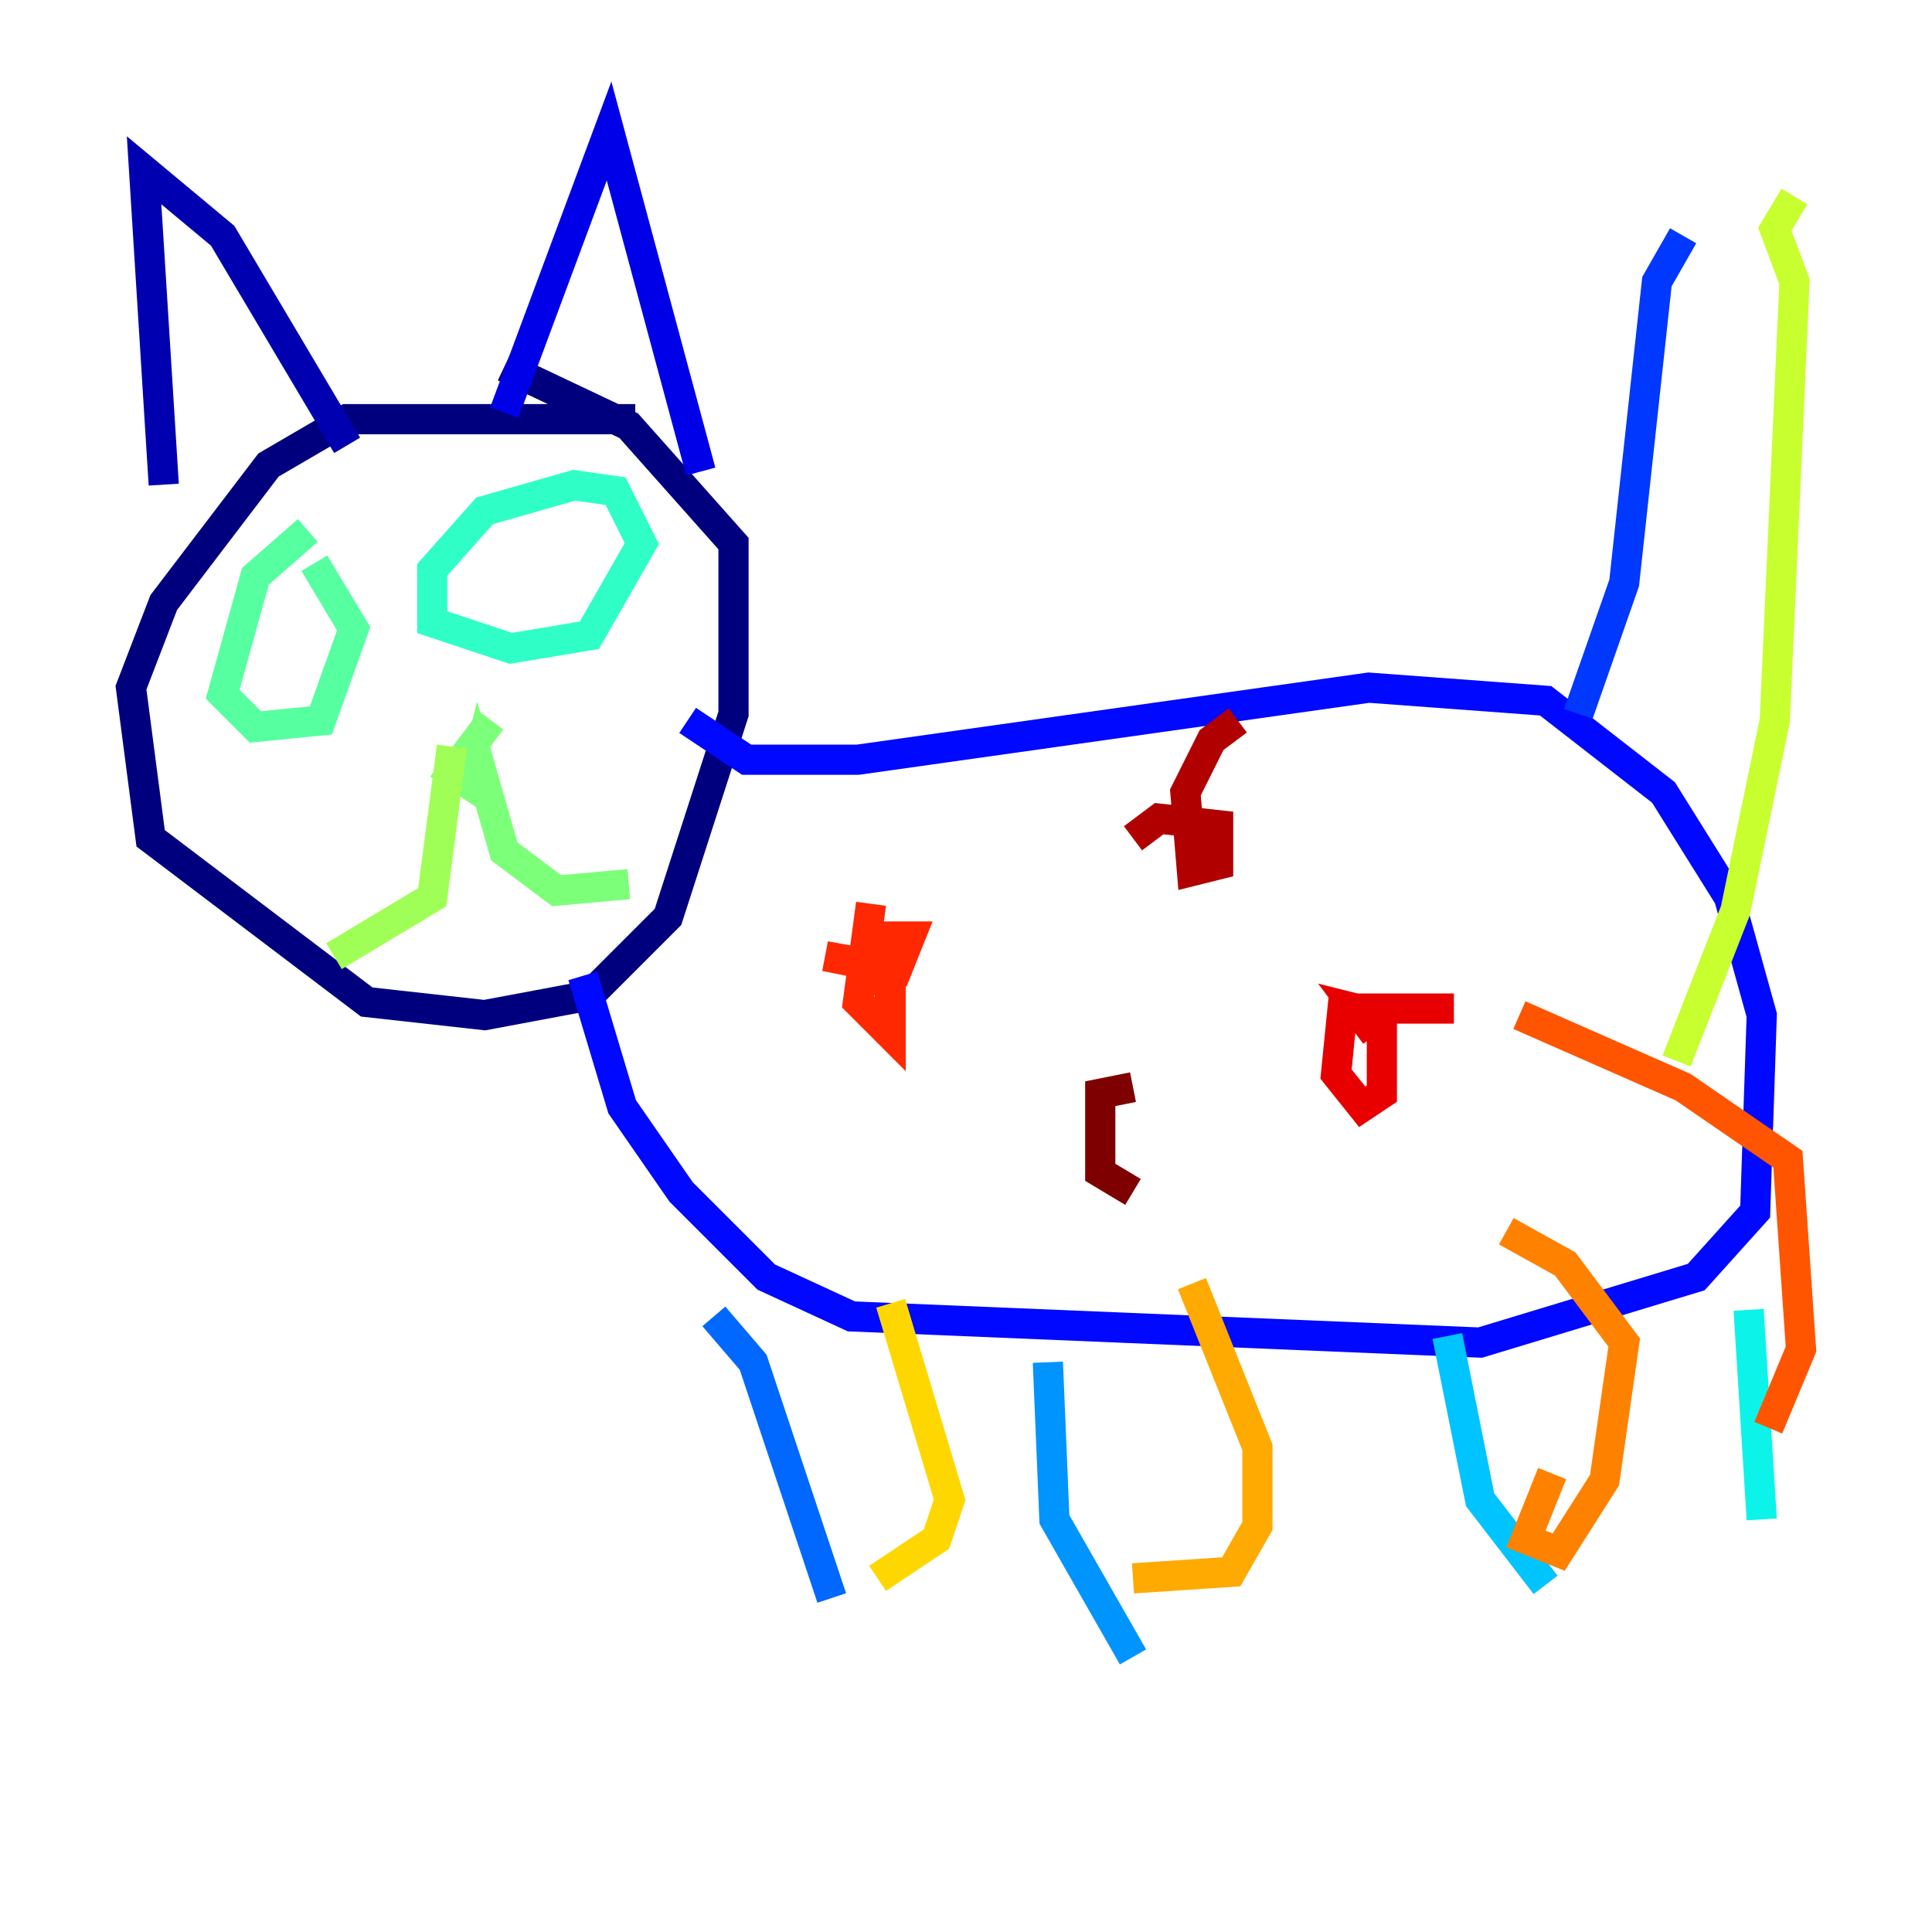 <?xml version="1.0" encoding="utf-8" ?>
<svg baseProfile="tiny" height="128" version="1.2" viewBox="0,0,128,128" width="128" xmlns="http://www.w3.org/2000/svg" xmlns:ev="http://www.w3.org/2001/xml-events" xmlns:xlink="http://www.w3.org/1999/xlink"><defs /><polyline fill="none" points="42.088,27.77 22.997,27.77 17.79,30.807 10.848,39.919 8.678,45.559 9.98,55.539 24.298,66.386 32.108,67.254 39.051,65.953 44.258,60.746 48.597,47.295 48.597,36.014 41.654,28.203 33.41,24.298" stroke="#00007f" stroke-width="2" /><polyline fill="none" points="10.848,32.108 9.546,11.281 14.752,15.62 22.997,29.505" stroke="#0000b1" stroke-width="2" /><polyline fill="none" points="33.41,27.336 40.352,8.678 46.427,31.241" stroke="#0000e8" stroke-width="2" /><polyline fill="none" points="38.617,64.651 41.22,73.329 45.125,78.969 50.766,84.61 56.407,87.214 98.061,88.949 112.38,84.61 116.285,80.271 116.719,67.254 114.549,59.444 110.21,52.502 102.4,46.427 90.685,45.559 56.841,50.332 49.464,50.332 45.559,47.729" stroke="#0008ff" stroke-width="2" /><polyline fill="none" points="104.57,47.295 107.607,38.617 109.776,18.658 111.512,15.62" stroke="#0038ff" stroke-width="2" /><polyline fill="none" points="47.295,87.214 49.898,90.251 55.105,105.871" stroke="#0068ff" stroke-width="2" /><polyline fill="none" points="69.424,90.251 69.858,100.664 75.064,109.776" stroke="#0094ff" stroke-width="2" /><polyline fill="none" points="95.891,88.515 98.061,99.363 102.4,105.003" stroke="#00c4ff" stroke-width="2" /><polyline fill="none" points="115.851,86.78 116.719,100.664" stroke="#0cf4ea" stroke-width="2" /><polyline fill="none" points="38.183,32.108 32.108,33.844 28.637,37.749 28.637,41.22 33.844,42.956 39.051,42.088 42.522,36.014 40.786,32.542 37.749,32.108" stroke="#2fffc7" stroke-width="2" /><polyline fill="none" points="20.393,35.146 16.922,38.183 14.752,45.993 16.922,48.163 21.261,47.729 23.43,41.654 20.827,37.315" stroke="#56ffa0" stroke-width="2" /><polyline fill="none" points="32.542,47.729 29.939,51.2 31.241,52.068 31.675,50.332 33.41,56.407 36.881,59.01 41.654,58.576" stroke="#7cff79" stroke-width="2" /><polyline fill="none" points="29.939,49.464 28.637,59.444 22.129,63.349" stroke="#a0ff56" stroke-width="2" /><polyline fill="none" points="118.888,13.017 117.586,15.186 118.888,18.658 117.586,47.729 114.983,60.312 111.078,70.291" stroke="#c7ff2f" stroke-width="2" /><polyline fill="none" points="113.681,18.224 113.681,18.224" stroke="#eaff0c" stroke-width="2" /><polyline fill="none" points="58.142,104.57 62.047,101.966 62.915,99.363 59.01,86.346" stroke="#ffd700" stroke-width="2" /><polyline fill="none" points="75.064,104.57 81.573,104.136 83.308,101.098 83.308,95.891 78.969,85.044" stroke="#ffaa00" stroke-width="2" /><polyline fill="none" points="102.834,97.627 101.098,101.966 103.268,102.834 106.305,98.061 107.607,88.949 103.702,83.742 99.797,81.573" stroke="#ff8100" stroke-width="2" /><polyline fill="none" points="117.153,94.59 119.322,89.383 118.454,76.8 111.512,72.027 100.664,67.254" stroke="#ff5500" stroke-width="2" /><polyline fill="none" points="57.709,59.878 56.841,66.386 59.01,68.556 59.01,64.217 54.671,63.349 59.444,64.217 60.312,62.047 58.576,62.047 59.01,66.82" stroke="#ff2800" stroke-width="2" /><polyline fill="none" points="96.325,66.82 88.949,66.82 88.515,71.159 90.251,73.329 91.552,72.461 91.552,67.254 89.817,66.82 91.119,68.556" stroke="#e80000" stroke-width="2" /><polyline fill="none" points="82.007,47.729 80.271,49.031 78.536,52.502 78.969,57.709 80.705,57.275 80.705,54.671 76.8,54.237 75.064,55.539" stroke="#b10000" stroke-width="2" /><polyline fill="none" points="75.064,72.027 72.895,72.461 72.895,77.668 75.064,78.969" stroke="#7f0000" stroke-width="2" /></svg>